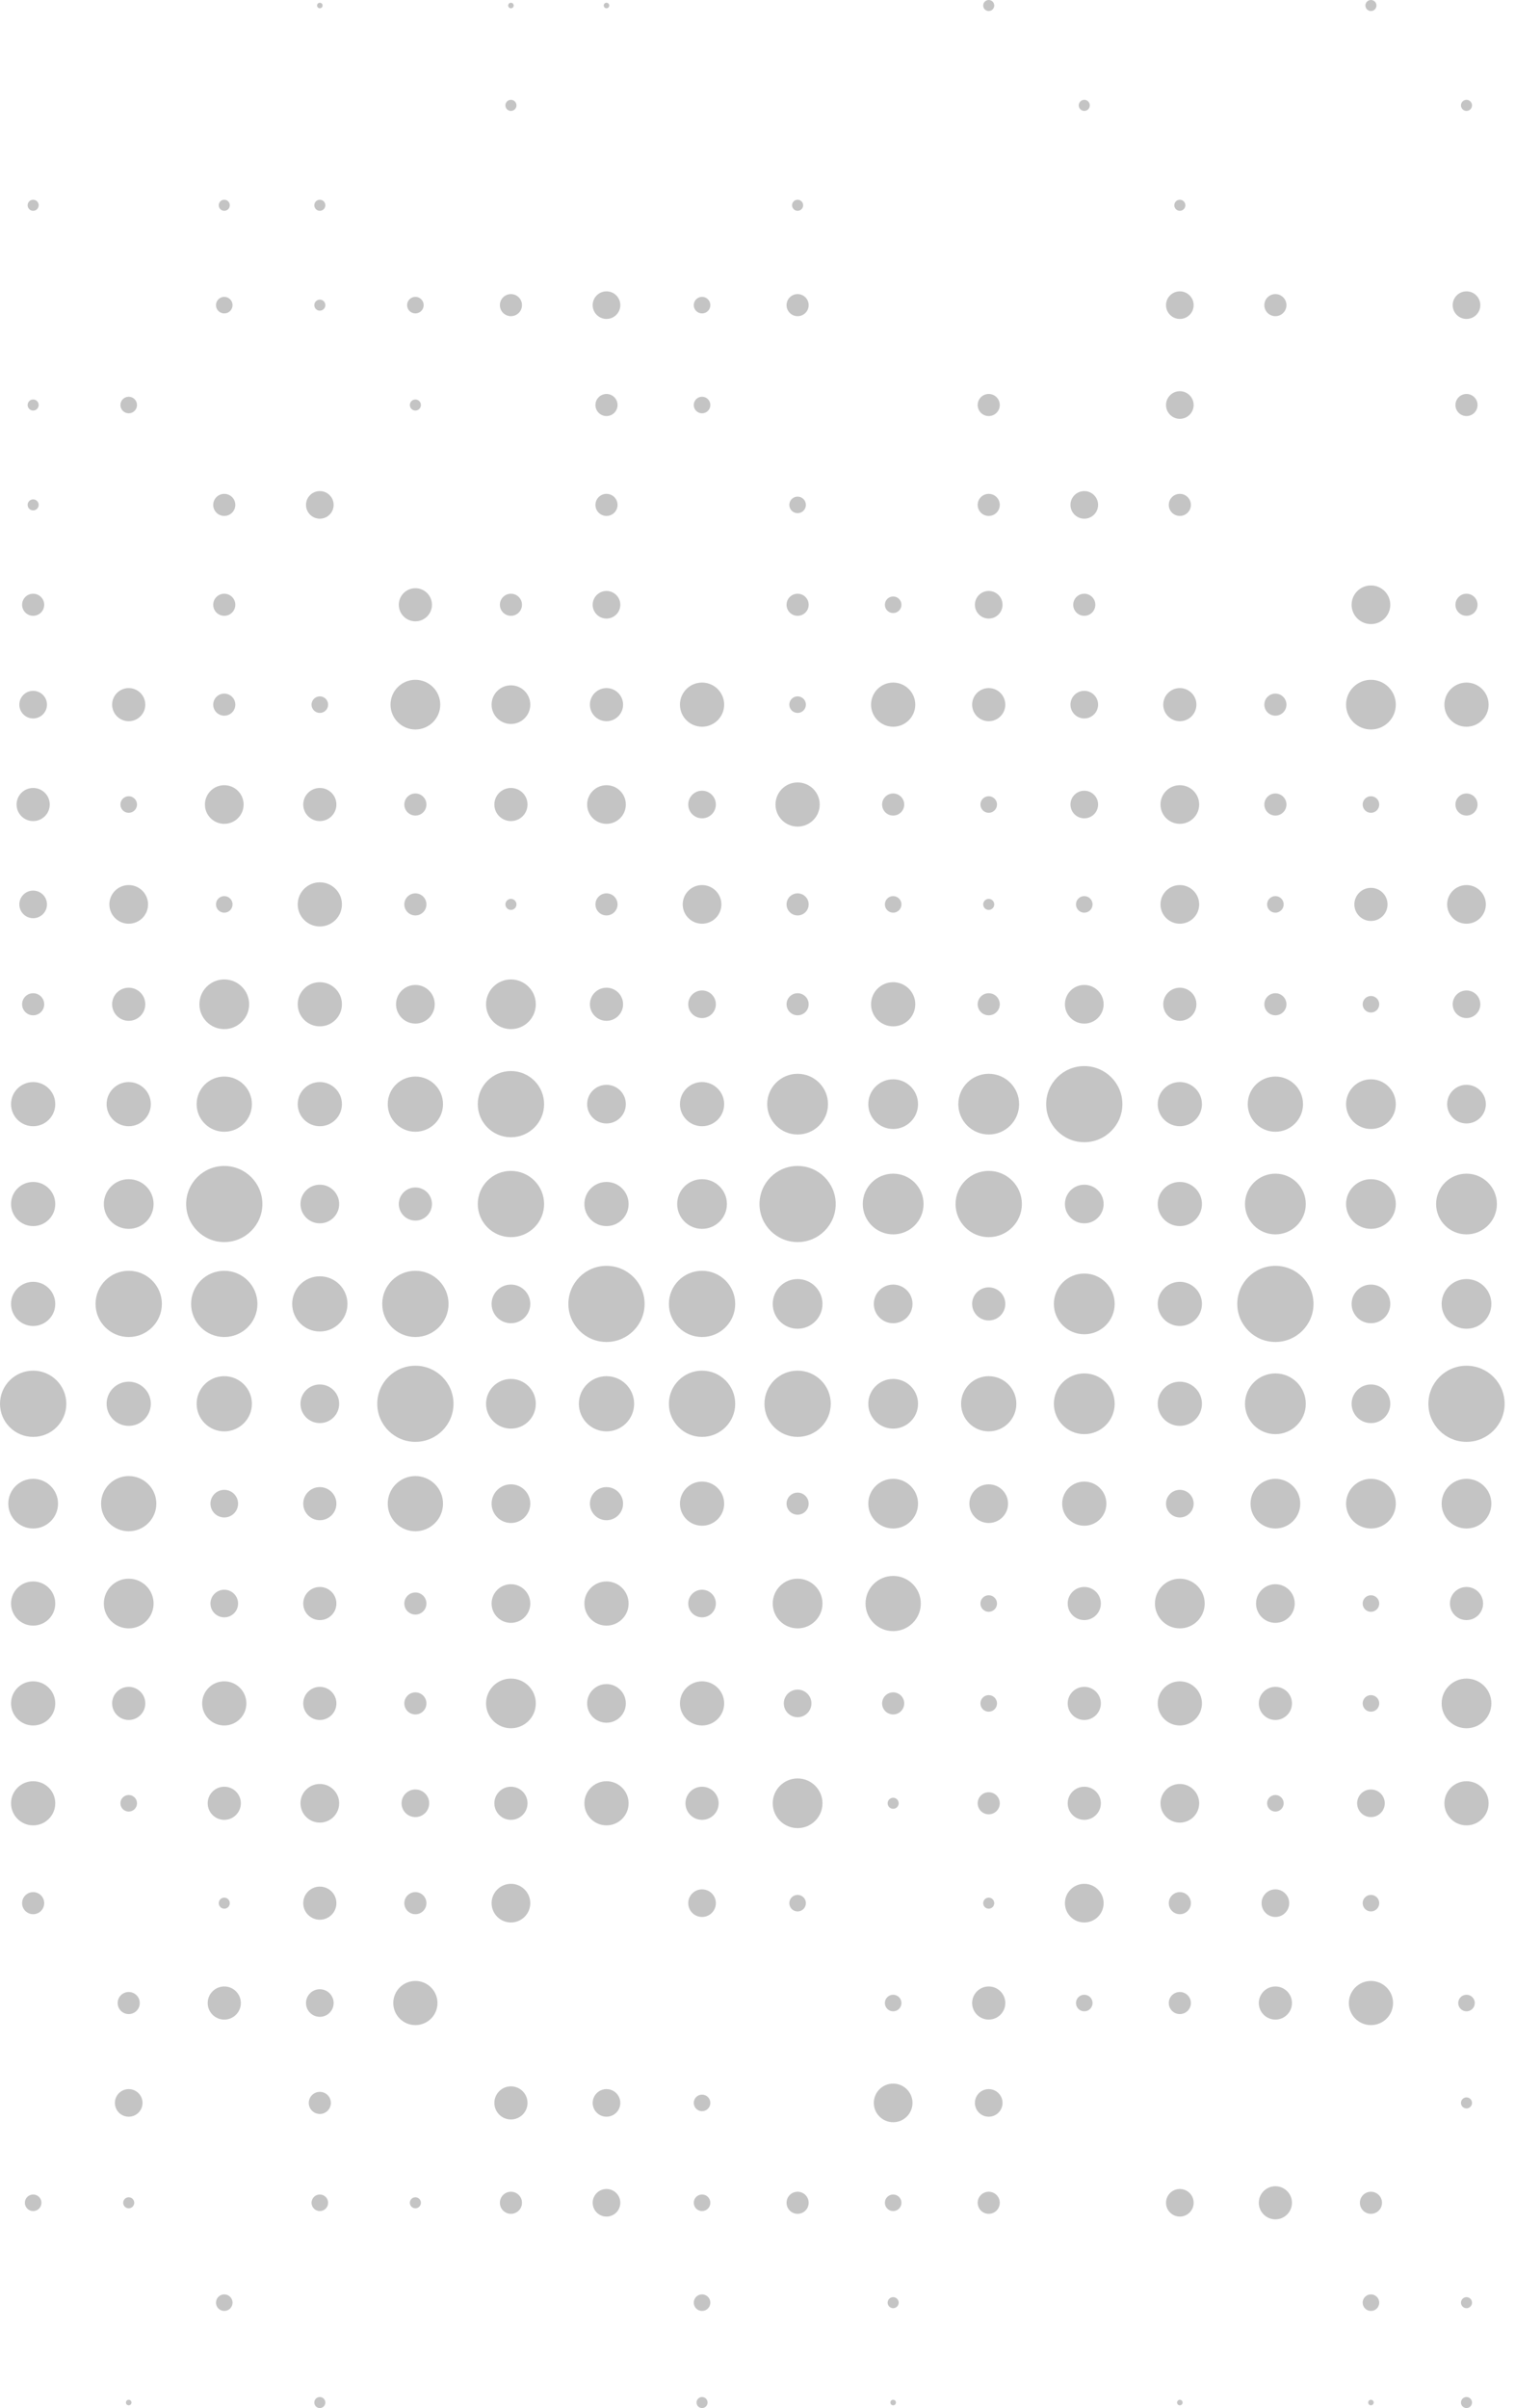<svg width="1171" height="1861" viewBox="0 0 1171 1861" fill="none" xmlns="http://www.w3.org/2000/svg">
<path fill-rule="evenodd" clip-rule="evenodd" d="M1181.75 1007.69C1181.75 993.565 1193.23 982.096 1207.37 982.096C1221.51 982.096 1233 993.565 1233 1007.69C1233 1021.81 1221.51 1033.28 1207.37 1033.28C1193.23 1033.28 1181.75 1021.81 1181.75 1007.69ZM1186.02 1084.87C1186.02 1073.1 1195.59 1063.55 1207.37 1063.55C1219.16 1063.55 1228.73 1073.1 1228.73 1084.87C1228.73 1096.65 1219.16 1106.2 1207.37 1106.2C1195.59 1106.2 1186.02 1096.65 1186.02 1084.87ZM1188.15 1239.25C1188.15 1228.65 1196.77 1220.05 1207.37 1220.05C1217.98 1220.05 1226.59 1228.65 1226.59 1239.25C1226.59 1249.84 1217.98 1258.44 1207.37 1258.44C1196.77 1258.44 1188.15 1249.84 1188.15 1239.25ZM1190.29 853.307C1190.29 843.893 1197.94 836.248 1207.37 836.248C1216.8 836.248 1224.46 843.893 1224.46 853.307C1224.46 862.725 1216.8 870.37 1207.37 870.37C1197.94 870.37 1190.29 862.725 1190.29 853.307ZM1192.43 930.495C1192.43 922.254 1199.12 915.566 1207.37 915.566C1215.62 915.566 1222.32 922.254 1222.32 930.495C1222.32 938.735 1215.62 945.424 1207.37 945.424C1199.12 945.424 1192.43 938.735 1192.43 930.495ZM1192.43 1316.43C1192.43 1308.19 1199.12 1301.5 1207.37 1301.5C1215.62 1301.5 1222.32 1308.19 1222.32 1316.43C1222.32 1324.67 1215.62 1331.36 1207.37 1331.36C1199.12 1331.36 1192.43 1324.67 1192.43 1316.43ZM1194.56 1702.36C1194.56 1695.3 1200.3 1689.57 1207.37 1689.57C1214.45 1689.57 1220.19 1695.3 1220.19 1702.36C1220.19 1709.42 1214.45 1715.16 1207.37 1715.16C1200.3 1715.16 1194.56 1709.42 1194.56 1702.36ZM1196.7 1393.62C1196.7 1387.73 1201.48 1382.95 1207.37 1382.95C1213.27 1382.95 1218.05 1387.73 1218.05 1393.62C1218.05 1399.5 1213.27 1404.28 1207.37 1404.28C1201.48 1404.28 1196.7 1399.5 1196.7 1393.62ZM1196.7 698.936C1196.7 693.054 1201.48 688.276 1207.37 688.276C1213.27 688.276 1218.05 693.054 1218.05 698.936C1218.05 704.823 1213.27 709.6 1207.37 709.6C1201.48 709.6 1196.7 704.823 1196.7 698.936ZM1196.7 621.752C1196.7 615.866 1201.48 611.088 1207.37 611.088C1213.27 611.088 1218.05 615.866 1218.05 621.752C1218.05 627.635 1213.27 632.413 1207.37 632.413C1201.48 632.413 1196.7 627.635 1196.7 621.752ZM1196.7 1162.06C1196.7 1156.17 1201.48 1151.4 1207.37 1151.4C1213.27 1151.4 1218.05 1156.17 1218.05 1162.06C1218.05 1167.95 1213.27 1172.72 1207.37 1172.72C1201.48 1172.72 1196.7 1167.95 1196.7 1162.06ZM1198.83 235.823C1198.83 231.114 1202.66 227.29 1207.37 227.29C1212.09 227.29 1215.92 231.114 1215.92 235.823C1215.92 240.529 1212.09 244.353 1207.37 244.353C1202.66 244.353 1198.83 240.529 1198.83 235.823ZM1200.97 544.565C1200.97 541.033 1203.84 538.166 1207.37 538.166C1210.91 538.166 1213.78 541.033 1213.78 544.565C1213.78 548.097 1210.91 550.964 1207.37 550.964C1203.84 550.964 1200.97 548.097 1200.97 544.565ZM1200.97 776.123C1200.97 772.592 1203.84 769.724 1207.37 769.724C1210.91 769.724 1213.78 772.592 1213.78 776.123C1213.78 779.655 1210.91 782.519 1207.37 782.519C1203.84 782.519 1200.97 779.655 1200.97 776.123ZM1203.1 1470.8C1203.1 1468.45 1205.02 1466.54 1207.37 1466.54C1209.73 1466.54 1211.64 1468.45 1211.64 1470.8C1211.64 1473.16 1209.73 1475.07 1207.37 1475.07C1205.02 1475.07 1203.1 1473.16 1203.1 1470.8ZM1104.06 1084.87C1104.06 1068.64 1117.26 1055.46 1133.51 1055.46C1149.77 1055.46 1162.97 1068.64 1162.97 1084.87C1162.97 1101.11 1149.77 1114.29 1133.51 1114.29C1117.26 1114.29 1104.06 1101.11 1104.06 1084.87ZM1110.02 930.495C1110.02 917.548 1120.55 907.036 1133.51 907.036C1146.48 907.036 1157 917.548 1157 930.495C1157 943.441 1146.48 953.953 1133.51 953.953C1120.55 953.953 1110.02 943.441 1110.02 930.495ZM1114.29 1007.69C1114.29 997.094 1122.91 988.495 1133.51 988.495C1144.12 988.495 1152.73 997.094 1152.73 1007.69C1152.73 1018.28 1144.12 1026.88 1133.51 1026.88C1122.91 1026.88 1114.29 1018.28 1114.29 1007.69ZM1114.29 1162.06C1114.29 1151.47 1122.91 1142.87 1133.51 1142.87C1144.12 1142.87 1152.73 1151.47 1152.73 1162.06C1152.73 1172.65 1144.12 1181.25 1133.51 1181.25C1122.91 1181.25 1114.29 1172.65 1114.29 1162.06ZM1114.29 1316.43C1114.29 1305.84 1122.91 1297.24 1133.51 1297.24C1144.12 1297.24 1152.73 1305.84 1152.73 1316.43C1152.73 1327.03 1144.12 1335.63 1133.51 1335.63C1122.91 1335.63 1114.29 1327.03 1114.29 1316.43ZM1116.43 1393.62C1116.43 1384.2 1124.08 1376.56 1133.51 1376.56C1142.94 1376.56 1150.6 1384.2 1150.6 1393.62C1150.6 1403.03 1142.94 1410.68 1133.51 1410.68C1124.08 1410.68 1116.43 1403.03 1116.43 1393.62ZM1116.43 544.565C1116.43 535.151 1124.08 527.505 1133.51 527.505C1142.94 527.505 1150.6 535.151 1150.6 544.565C1150.6 553.983 1142.94 561.625 1133.51 561.625C1124.08 561.625 1116.43 553.983 1116.43 544.565ZM1118.56 698.936C1118.56 690.699 1125.26 684.007 1133.51 684.007C1141.76 684.007 1148.46 690.699 1148.46 698.936C1148.46 707.177 1141.76 713.865 1133.51 713.865C1125.26 713.865 1118.56 707.177 1118.56 698.936ZM1118.56 853.307C1118.56 845.07 1125.26 838.382 1133.51 838.382C1141.76 838.382 1148.46 845.07 1148.46 853.307C1148.46 861.548 1141.76 868.236 1133.51 868.236C1125.26 868.236 1118.56 861.548 1118.56 853.307ZM1120.7 1239.25C1120.7 1232.18 1126.44 1226.45 1133.51 1226.45C1140.59 1226.45 1146.33 1232.18 1146.33 1239.25C1146.33 1246.31 1140.59 1252.04 1133.51 1252.04C1126.44 1252.04 1120.7 1246.31 1120.7 1239.25ZM1122.84 235.823C1122.84 229.937 1127.62 225.159 1133.51 225.159C1139.41 225.159 1144.19 229.937 1144.19 235.823C1144.19 241.706 1139.41 246.484 1133.51 246.484C1127.62 246.484 1122.84 241.706 1122.84 235.823ZM1122.84 776.123C1122.84 770.237 1127.62 765.46 1133.51 765.46C1139.41 765.46 1144.19 770.237 1144.19 776.123C1144.19 782.006 1139.41 786.788 1133.51 786.788C1127.62 786.788 1122.84 782.006 1122.84 776.123ZM1124.97 621.752C1124.97 617.043 1128.8 613.219 1133.51 613.219C1138.23 613.219 1142.05 617.043 1142.05 621.752C1142.05 626.458 1138.23 630.282 1133.51 630.282C1128.8 630.282 1124.97 626.458 1124.97 621.752ZM1124.97 467.378C1124.97 462.672 1128.8 458.848 1133.51 458.848C1138.23 458.848 1142.05 462.672 1142.05 467.378C1142.05 472.087 1138.23 475.911 1133.51 475.911C1128.8 475.911 1124.97 472.087 1124.97 467.378ZM1124.97 313.007C1124.97 308.298 1128.8 304.477 1133.51 304.477C1138.23 304.477 1142.05 308.298 1142.05 313.007C1142.05 317.716 1138.23 321.537 1133.51 321.537C1128.8 321.537 1124.97 317.716 1124.97 313.007ZM1127.11 1547.99C1127.11 1544.46 1129.98 1541.59 1133.51 1541.59C1137.05 1541.59 1139.92 1544.46 1139.92 1547.99C1139.92 1551.52 1137.05 1554.39 1133.51 1554.39C1129.98 1554.39 1127.11 1551.52 1127.11 1547.99ZM1129.24 1625.18C1129.24 1622.82 1131.16 1620.91 1133.51 1620.91C1135.87 1620.91 1137.78 1622.82 1137.78 1625.18C1137.78 1627.53 1135.87 1629.44 1133.51 1629.44C1131.16 1629.44 1129.24 1627.53 1129.24 1625.18ZM1129.24 1779.55C1129.24 1777.19 1131.16 1775.28 1133.51 1775.28C1135.87 1775.28 1137.78 1777.19 1137.78 1779.55C1137.78 1781.9 1135.87 1783.81 1133.51 1783.81C1131.16 1783.81 1129.24 1781.9 1129.24 1779.55ZM1129.24 1856.73C1129.24 1854.38 1131.16 1852.47 1133.51 1852.47C1135.87 1852.47 1137.78 1854.38 1137.78 1856.73C1137.78 1859.09 1135.87 1861 1133.51 1861C1131.16 1861 1129.24 1859.09 1129.24 1856.73ZM1129.24 81.449C1129.24 79.098 1131.16 77.184 1133.51 77.184C1135.87 77.184 1137.78 79.098 1137.78 81.449C1137.78 83.803 1135.87 85.717 1133.51 85.717C1131.16 85.717 1129.24 83.803 1129.24 81.449ZM1040.43 544.565C1040.43 533.973 1049.05 525.371 1059.65 525.371C1070.26 525.371 1078.87 533.973 1078.87 544.565C1078.87 555.157 1070.26 563.759 1059.65 563.759C1049.05 563.759 1040.43 555.157 1040.43 544.565ZM1040.43 1162.06C1040.43 1151.47 1049.05 1142.87 1059.65 1142.87C1070.26 1142.87 1078.87 1151.47 1078.87 1162.06C1078.87 1172.65 1070.26 1181.25 1059.65 1181.25C1049.05 1181.25 1040.43 1172.65 1040.43 1162.06ZM1040.43 853.307C1040.43 842.715 1049.05 834.117 1059.65 834.117C1070.26 834.117 1078.87 842.715 1078.87 853.307C1078.87 863.903 1070.26 872.501 1059.65 872.501C1049.05 872.501 1040.43 863.903 1040.43 853.307ZM1040.43 930.495C1040.43 919.903 1049.05 911.301 1059.65 911.301C1070.26 911.301 1078.87 919.903 1078.87 930.495C1078.87 941.086 1070.26 949.688 1059.65 949.688C1049.05 949.688 1040.43 941.086 1040.43 930.495ZM1042.57 1547.99C1042.57 1538.57 1050.23 1530.93 1059.65 1530.93C1069.08 1530.93 1076.74 1538.57 1076.74 1547.99C1076.74 1557.4 1069.08 1565.05 1059.65 1565.05C1050.23 1565.05 1042.57 1557.4 1042.57 1547.99ZM1044.71 1084.87C1044.71 1076.64 1051.4 1069.95 1059.65 1069.95C1067.91 1069.95 1074.6 1076.64 1074.6 1084.87C1074.6 1093.11 1067.91 1099.8 1059.65 1099.8C1051.4 1099.8 1044.71 1093.11 1044.71 1084.87ZM1044.71 467.378C1044.71 459.14 1051.4 452.453 1059.65 452.453C1067.91 452.453 1074.6 459.14 1074.6 467.378C1074.6 475.619 1067.91 482.307 1059.65 482.307C1051.4 482.307 1044.71 475.619 1044.71 467.378ZM1044.71 1007.69C1044.71 999.448 1051.4 992.76 1059.65 992.76C1067.91 992.76 1074.6 999.448 1074.6 1007.69C1074.6 1015.93 1067.91 1022.62 1059.65 1022.62C1051.4 1022.62 1044.71 1015.93 1044.71 1007.69ZM1046.84 698.936C1046.84 691.876 1052.58 686.142 1059.65 686.142C1066.73 686.142 1072.47 691.876 1072.47 698.936C1072.47 706 1066.73 711.735 1059.65 711.735C1052.58 711.735 1046.84 706 1046.84 698.936ZM1048.98 1393.62C1048.98 1387.73 1053.76 1382.95 1059.65 1382.95C1065.55 1382.95 1070.33 1387.73 1070.33 1393.62C1070.33 1399.5 1065.55 1404.28 1059.65 1404.28C1053.76 1404.28 1048.98 1399.5 1048.98 1393.62ZM1051.11 1702.36C1051.11 1697.65 1054.94 1693.83 1059.65 1693.83C1064.37 1693.83 1068.2 1697.65 1068.2 1702.36C1068.2 1707.07 1064.37 1710.89 1059.65 1710.89C1054.94 1710.89 1051.11 1707.07 1051.11 1702.36ZM1053.25 1239.25C1053.25 1235.72 1056.12 1232.85 1059.65 1232.85C1063.19 1232.85 1066.06 1235.72 1066.06 1239.25C1066.06 1242.78 1063.19 1245.64 1059.65 1245.64C1056.12 1245.64 1053.25 1242.78 1053.25 1239.25ZM1053.25 1470.8C1053.25 1467.27 1056.12 1464.41 1059.65 1464.41C1063.19 1464.41 1066.06 1467.27 1066.06 1470.8C1066.06 1474.33 1063.19 1477.2 1059.65 1477.2C1056.12 1477.2 1053.25 1474.33 1053.25 1470.8ZM1053.25 1316.43C1053.25 1312.9 1056.12 1310.03 1059.65 1310.03C1063.19 1310.03 1066.06 1312.9 1066.06 1316.43C1066.06 1319.96 1063.19 1322.83 1059.65 1322.83C1056.12 1322.83 1053.25 1319.96 1053.25 1316.43ZM1053.25 1779.55C1053.25 1776.02 1056.12 1773.15 1059.65 1773.15C1063.19 1773.15 1066.06 1776.02 1066.06 1779.55C1066.06 1783.08 1063.19 1785.94 1059.65 1785.94C1056.12 1785.94 1053.25 1783.08 1053.25 1779.55ZM1053.25 621.752C1053.25 618.221 1056.12 615.353 1059.65 615.353C1063.19 615.353 1066.06 618.221 1066.06 621.752C1066.06 625.281 1063.19 628.148 1059.65 628.148C1056.12 628.148 1053.25 625.281 1053.25 621.752ZM1053.25 776.123C1053.25 772.592 1056.12 769.724 1059.65 769.724C1063.19 769.724 1066.06 772.592 1066.06 776.123C1066.06 779.655 1063.19 782.519 1059.65 782.519C1056.12 782.519 1053.25 779.655 1053.25 776.123ZM1055.38 4.265C1055.38 1.91 1057.3 -4.62187e-05 1059.65 -4.63216e-05C1062.01 -4.64247e-05 1063.92 1.91 1063.92 4.265C1063.92 6.619 1062.01 8.53 1059.65 8.53C1057.3 8.53 1055.38 6.619 1055.38 4.265ZM1057.52 1856.73C1057.52 1855.55 1058.47 1854.6 1059.65 1854.6C1060.83 1854.6 1061.79 1855.55 1061.79 1856.73C1061.79 1857.91 1060.83 1858.87 1059.65 1858.87C1058.47 1858.87 1057.52 1857.91 1057.52 1856.73ZM956.343 1007.69C956.343 991.456 969.539 978.275 985.794 978.275C1002.05 978.275 1015.25 991.456 1015.25 1007.69C1015.25 1023.92 1002.05 1037.1 985.794 1037.1C969.539 1037.1 956.343 1023.92 956.343 1007.69ZM962.303 1084.87C962.303 1071.93 972.83 1061.41 985.794 1061.41C998.762 1061.41 1009.29 1071.93 1009.29 1084.87C1009.29 1097.82 998.762 1108.33 985.794 1108.33C972.83 1108.33 962.303 1097.82 962.303 1084.87ZM962.303 930.495C962.303 917.548 972.83 907.036 985.794 907.036C998.762 907.036 1009.29 917.548 1009.29 930.495C1009.29 943.441 998.762 953.953 985.794 953.953C972.83 953.953 962.303 943.441 962.303 930.495ZM964.44 853.307C964.44 841.538 974.009 831.983 985.794 831.983C997.583 831.983 1007.15 841.538 1007.15 853.307C1007.15 865.08 997.583 874.635 985.794 874.635C974.009 874.635 964.44 865.08 964.44 853.307ZM966.574 1162.06C966.574 1151.47 975.188 1142.87 985.794 1142.87C996.405 1142.87 1005.01 1151.47 1005.01 1162.06C1005.01 1172.65 996.405 1181.25 985.794 1181.25C975.188 1181.25 966.574 1172.65 966.574 1162.06ZM970.845 1239.25C970.845 1231.01 977.546 1224.32 985.794 1224.32C994.047 1224.32 1000.74 1231.01 1000.74 1239.25C1000.74 1247.48 994.047 1254.18 985.794 1254.18C977.546 1254.18 970.845 1247.48 970.845 1239.25ZM972.982 1702.36C972.982 1695.3 978.724 1689.57 985.794 1689.57C992.868 1689.57 998.61 1695.3 998.61 1702.36C998.61 1709.42 992.868 1715.16 985.794 1715.16C978.724 1715.16 972.982 1709.42 972.982 1702.36ZM972.982 1547.99C972.982 1540.93 978.724 1535.19 985.794 1535.19C992.868 1535.19 998.61 1540.93 998.61 1547.99C998.61 1555.05 992.868 1560.78 985.794 1560.78C978.724 1560.78 972.982 1555.05 972.982 1547.99ZM972.982 1316.43C972.982 1309.37 978.724 1303.64 985.794 1303.64C992.868 1303.64 998.61 1309.37 998.61 1316.43C998.61 1323.49 992.868 1329.23 985.794 1329.23C978.724 1329.23 972.982 1323.49 972.982 1316.43ZM975.119 1470.8C975.119 1464.92 979.903 1460.14 985.794 1460.14C991.689 1460.14 996.473 1464.92 996.473 1470.8C996.473 1476.69 991.689 1481.47 985.794 1481.47C979.903 1481.47 975.119 1476.69 975.119 1470.8ZM977.253 776.123C977.253 771.414 981.082 767.594 985.794 767.594C990.51 767.594 994.336 771.414 994.336 776.123C994.336 780.833 990.51 784.653 985.794 784.653C981.082 784.653 977.253 780.833 977.253 776.123ZM977.253 544.565C977.253 539.856 981.082 536.035 985.794 536.035C990.51 536.035 994.336 539.856 994.336 544.565C994.336 549.274 990.51 553.095 985.794 553.095C981.082 553.095 977.253 549.274 977.253 544.565ZM977.253 621.752C977.253 617.043 981.082 613.219 985.794 613.219C990.51 613.219 994.336 617.043 994.336 621.752C994.336 626.458 990.51 630.282 985.794 630.282C981.082 630.282 977.253 626.458 977.253 621.752ZM977.253 235.823C977.253 231.114 981.082 227.29 985.794 227.29C990.51 227.29 994.336 231.114 994.336 235.823C994.336 240.529 990.51 244.353 985.794 244.353C981.082 244.353 977.253 240.529 977.253 235.823ZM979.39 698.936C979.39 695.404 982.261 692.541 985.794 692.541C989.331 692.541 992.202 695.404 992.202 698.936C992.202 702.468 989.331 705.335 985.794 705.335C982.261 705.335 979.39 702.468 979.39 698.936ZM979.39 1393.62C979.39 1390.09 982.261 1387.22 985.794 1387.22C989.331 1387.22 992.202 1390.09 992.202 1393.62C992.202 1397.15 989.331 1400.02 985.794 1400.02C982.261 1400.02 979.39 1397.15 979.39 1393.62ZM892.715 1239.25C892.715 1228.65 901.329 1220.05 911.935 1220.05C922.545 1220.05 931.156 1228.65 931.156 1239.25C931.156 1249.84 922.545 1258.44 911.935 1258.44C901.329 1258.44 892.715 1249.84 892.715 1239.25ZM894.852 853.307C894.852 843.893 902.508 836.248 911.935 836.248C921.366 836.248 929.022 843.893 929.022 853.307C929.022 862.725 921.366 870.37 911.935 870.37C902.508 870.37 894.852 862.725 894.852 853.307ZM894.852 930.495C894.852 921.076 902.508 913.435 911.935 913.435C921.366 913.435 929.022 921.076 929.022 930.495C929.022 939.913 921.366 947.554 911.935 947.554C902.508 947.554 894.852 939.913 894.852 930.495ZM894.852 1316.43C894.852 1307.02 902.508 1299.37 911.935 1299.37C921.366 1299.37 929.022 1307.02 929.022 1316.43C929.022 1325.85 921.366 1333.49 911.935 1333.49C902.508 1333.49 894.852 1325.85 894.852 1316.43ZM894.852 1007.69C894.852 998.271 902.508 990.626 911.935 990.626C921.366 990.626 929.022 998.271 929.022 1007.69C929.022 1017.1 921.366 1024.75 911.935 1024.75C902.508 1024.75 894.852 1017.1 894.852 1007.69ZM894.852 1084.87C894.852 1075.46 902.508 1067.81 911.935 1067.81C921.366 1067.81 929.022 1075.46 929.022 1084.87C929.022 1094.29 921.366 1101.94 911.935 1101.94C902.508 1101.94 894.852 1094.29 894.852 1084.87ZM896.989 621.752C896.989 613.512 903.686 606.823 911.935 606.823C920.188 606.823 926.885 613.512 926.885 621.752C926.885 629.99 920.188 636.682 911.935 636.682C903.686 636.682 896.989 629.99 896.989 621.752ZM896.989 698.936C896.989 690.699 903.686 684.007 911.935 684.007C920.188 684.007 926.885 690.699 926.885 698.936C926.885 707.177 920.188 713.865 911.935 713.865C903.686 713.865 896.989 707.177 896.989 698.936ZM896.989 1393.62C896.989 1385.38 903.687 1378.69 911.935 1378.69C920.188 1378.69 926.885 1385.38 926.885 1393.62C926.885 1401.86 920.188 1408.55 911.935 1408.55C903.687 1408.55 896.989 1401.86 896.989 1393.62ZM899.123 776.123C899.123 769.06 904.865 763.329 911.935 763.329C919.009 763.329 924.751 769.06 924.751 776.123C924.751 783.184 919.009 788.918 911.935 788.918C904.865 788.918 899.123 783.184 899.123 776.123ZM899.123 544.565C899.123 537.502 904.865 531.77 911.935 531.77C919.009 531.77 924.751 537.502 924.751 544.565C924.751 551.629 919.009 557.36 911.935 557.36C904.865 557.36 899.123 551.629 899.123 544.565ZM901.26 1162.06C901.26 1156.17 906.044 1151.4 911.935 1151.4C917.83 1151.4 922.614 1156.17 922.614 1162.06C922.614 1167.95 917.83 1172.72 911.935 1172.72C906.044 1172.72 901.26 1167.95 901.26 1162.06ZM901.26 1702.36C901.26 1696.47 906.044 1691.7 911.935 1691.7C917.83 1691.7 922.614 1696.47 922.614 1702.36C922.614 1708.25 917.83 1713.02 911.935 1713.02C906.044 1713.02 901.26 1708.25 901.26 1702.36ZM901.26 235.823C901.26 229.937 906.044 225.159 911.935 225.159C917.83 225.159 922.614 229.937 922.614 235.823C922.614 241.706 917.83 246.484 911.935 246.484C906.044 246.484 901.26 241.706 901.26 235.823ZM901.26 313.007C901.26 307.124 906.044 302.343 911.935 302.343C917.83 302.343 922.614 307.124 922.614 313.007C922.614 318.893 917.83 323.671 911.935 323.671C906.044 323.671 901.26 318.893 901.26 313.007ZM903.394 1470.8C903.394 1466.1 907.223 1462.27 911.935 1462.27C916.651 1462.27 920.481 1466.1 920.481 1470.8C920.481 1475.51 916.651 1479.34 911.935 1479.34C907.223 1479.34 903.394 1475.51 903.394 1470.8ZM903.393 390.194C903.393 385.485 907.223 381.664 911.935 381.664C916.651 381.664 920.48 385.485 920.48 390.194C920.48 394.903 916.651 398.724 911.935 398.724C907.223 398.724 903.393 394.903 903.393 390.194ZM903.394 1547.99C903.394 1543.28 907.223 1539.46 911.935 1539.46C916.651 1539.46 920.481 1543.28 920.481 1547.99C920.481 1552.7 916.651 1556.52 911.935 1556.52C907.223 1556.52 903.394 1552.7 903.394 1547.99ZM907.664 158.636C907.664 156.281 909.581 154.371 911.935 154.371C914.293 154.371 916.206 156.281 916.206 158.636C916.206 160.99 914.293 162.901 911.935 162.901C909.581 162.901 907.664 160.99 907.664 158.636ZM909.802 1856.73C909.802 1855.55 910.756 1854.6 911.935 1854.6C913.114 1854.6 914.072 1855.55 914.072 1856.73C914.072 1857.91 913.114 1858.87 911.935 1858.87C910.756 1858.87 909.802 1857.91 909.802 1856.73ZM808.625 853.307C808.625 837.075 821.821 823.897 838.076 823.897C854.335 823.897 867.531 837.075 867.531 853.307C867.531 869.543 854.335 882.721 838.076 882.721C821.821 882.721 808.625 869.543 808.625 853.307ZM814.585 1007.69C814.585 994.743 825.112 984.23 838.076 984.23C851.044 984.23 861.568 994.743 861.568 1007.69C861.568 1020.64 851.044 1031.15 838.076 1031.15C825.112 1031.15 814.585 1020.64 814.585 1007.69ZM814.585 1084.87C814.585 1071.93 825.112 1061.41 838.076 1061.41C851.044 1061.41 861.568 1071.93 861.568 1084.87C861.568 1097.82 851.044 1108.33 838.076 1108.33C825.112 1108.33 814.585 1097.82 814.585 1084.87ZM820.993 1162.06C820.993 1152.65 828.648 1145 838.076 1145C847.507 1145 855.163 1152.65 855.163 1162.06C855.163 1171.48 847.507 1179.12 838.076 1179.12C828.648 1179.12 820.993 1171.48 820.993 1162.06ZM823.126 930.495C823.126 922.254 829.827 915.566 838.076 915.566C846.328 915.566 853.026 922.254 853.026 930.495C853.026 938.735 846.328 945.424 838.076 945.424C829.827 945.424 823.126 938.735 823.126 930.495ZM823.126 1470.8C823.126 1462.56 829.827 1455.87 838.076 1455.87C846.328 1455.87 853.026 1462.56 853.026 1470.8C853.026 1479.04 846.328 1485.73 838.076 1485.73C829.827 1485.73 823.126 1479.04 823.126 1470.8ZM823.126 776.123C823.126 767.883 829.827 761.195 838.076 761.195C846.328 761.195 853.026 767.883 853.026 776.123C853.026 784.361 846.328 791.053 838.076 791.053C829.827 791.053 823.126 784.361 823.126 776.123ZM825.264 1393.62C825.264 1386.55 831.006 1380.82 838.076 1380.82C845.15 1380.82 850.892 1386.55 850.892 1393.62C850.892 1400.68 845.15 1406.41 838.076 1406.41C831.006 1406.41 825.264 1400.68 825.264 1393.62ZM825.264 1316.43C825.264 1309.37 831.006 1303.64 838.076 1303.64C845.15 1303.64 850.892 1309.37 850.892 1316.43C850.892 1323.49 845.15 1329.23 838.076 1329.23C831.006 1329.23 825.264 1323.49 825.264 1316.43ZM825.264 1239.25C825.264 1232.18 831.006 1226.45 838.076 1226.45C845.15 1226.45 850.892 1232.18 850.892 1239.25C850.892 1246.31 845.15 1252.04 838.076 1252.04C831.006 1252.04 825.264 1246.31 825.264 1239.25ZM827.401 621.752C827.401 615.866 832.185 611.088 838.076 611.088C843.971 611.088 848.755 615.866 848.755 621.752C848.755 627.635 843.971 632.413 838.076 632.413C832.185 632.413 827.401 627.635 827.401 621.752ZM827.401 544.565C827.401 538.679 832.185 533.901 838.076 533.901C843.971 533.901 848.755 538.679 848.755 544.565C848.755 550.452 843.971 555.229 838.076 555.229C832.185 555.229 827.401 550.452 827.401 544.565ZM827.401 390.194C827.401 384.308 832.185 379.53 838.076 379.53C843.971 379.53 848.755 384.308 848.755 390.194C848.755 396.081 843.971 400.858 838.076 400.858C832.185 400.858 827.401 396.081 827.401 390.194ZM829.534 467.378C829.534 462.672 833.364 458.848 838.076 458.848C842.792 458.848 846.618 462.672 846.618 467.378C846.618 472.087 842.792 475.911 838.076 475.911C833.364 475.911 829.534 472.087 829.534 467.378ZM831.672 698.936C831.672 695.405 834.543 692.541 838.076 692.541C841.613 692.541 844.484 695.405 844.484 698.936C844.484 702.468 841.613 705.335 838.076 705.335C834.543 705.335 831.672 702.468 831.672 698.936ZM831.672 1547.99C831.672 1544.46 834.543 1541.59 838.076 1541.59C841.613 1541.59 844.484 1544.46 844.484 1547.99C844.484 1551.52 841.613 1554.39 838.076 1554.39C834.543 1554.39 831.672 1551.52 831.672 1547.99ZM833.805 81.449C833.805 79.098 835.722 77.184 838.076 77.184C840.434 77.184 842.347 79.098 842.347 81.449C842.347 83.803 840.434 85.717 838.076 85.717C835.722 85.717 833.805 83.803 833.805 81.449ZM738.592 930.495C738.592 916.371 750.074 904.902 764.217 904.902C778.364 904.902 789.846 916.371 789.846 930.495C789.846 944.618 778.364 956.088 764.217 956.088C750.074 956.088 738.592 944.618 738.592 930.495ZM740.725 853.307C740.725 840.361 751.253 829.848 764.217 829.848C777.185 829.848 787.708 840.361 787.708 853.307C787.708 866.257 777.185 876.766 764.217 876.766C751.253 876.766 740.725 866.257 740.725 853.307ZM742.863 1084.87C742.863 1073.1 752.431 1063.55 764.217 1063.55C776.006 1063.55 785.575 1073.1 785.575 1084.87C785.575 1096.65 776.006 1106.2 764.217 1106.2C752.431 1106.2 742.863 1096.65 742.863 1084.87ZM749.271 1162.06C749.271 1153.82 755.968 1147.13 764.217 1147.13C772.469 1147.13 779.167 1153.82 779.167 1162.06C779.167 1170.3 772.469 1176.99 764.217 1176.99C755.968 1176.99 749.271 1170.3 749.271 1162.06ZM751.404 1007.69C751.404 1000.63 757.147 994.894 764.217 994.894C771.29 994.894 777.033 1000.63 777.033 1007.69C777.033 1014.75 771.29 1020.48 764.217 1020.48C757.147 1020.48 751.404 1014.75 751.404 1007.69ZM751.404 1547.99C751.404 1540.93 757.147 1535.19 764.217 1535.19C771.29 1535.19 777.033 1540.93 777.033 1547.99C777.033 1555.05 771.29 1560.78 764.217 1560.78C757.147 1560.78 751.404 1555.05 751.404 1547.99ZM751.404 544.565C751.404 537.502 757.147 531.77 764.217 531.77C771.29 531.77 777.033 537.502 777.033 544.565C777.033 551.629 771.29 557.36 764.217 557.36C757.147 557.36 751.404 551.629 751.404 544.565ZM753.542 467.378C753.542 461.495 758.326 456.717 764.217 456.717C770.111 456.717 774.896 461.495 774.896 467.378C774.896 473.264 770.111 478.042 764.217 478.042C758.326 478.042 753.542 473.264 753.542 467.378ZM753.542 1625.18C753.542 1619.29 758.326 1614.51 764.217 1614.51C770.112 1614.51 774.896 1619.29 774.896 1625.18C774.896 1631.06 770.112 1635.84 764.217 1635.84C758.326 1635.84 753.542 1631.06 753.542 1625.18ZM755.675 776.124C755.675 771.414 759.505 767.594 764.217 767.594C768.933 767.594 772.762 771.414 772.762 776.124C772.762 780.833 768.933 784.653 764.217 784.653C759.505 784.653 755.675 780.833 755.675 776.124ZM755.675 1393.62C755.675 1388.91 759.505 1385.09 764.217 1385.09C768.933 1385.09 772.762 1388.91 772.762 1393.62C772.762 1398.32 768.933 1402.15 764.217 1402.15C759.505 1402.15 755.675 1398.32 755.675 1393.62ZM755.675 390.194C755.675 385.485 759.505 381.664 764.217 381.664C768.933 381.664 772.762 385.485 772.762 390.194C772.762 394.903 768.933 398.724 764.217 398.724C759.505 398.724 755.675 394.903 755.675 390.194ZM755.675 313.007C755.675 308.298 759.505 304.477 764.217 304.477C768.933 304.477 772.762 308.298 772.762 313.007C772.762 317.716 768.933 321.537 764.217 321.537C759.505 321.537 755.675 317.716 755.675 313.007ZM755.675 1702.36C755.675 1697.65 759.505 1693.83 764.217 1693.83C768.933 1693.83 772.762 1697.65 772.762 1702.36C772.762 1707.07 768.933 1710.89 764.217 1710.89C759.505 1710.89 755.675 1707.07 755.675 1702.36ZM757.812 1316.43C757.812 1312.9 760.684 1310.03 764.217 1310.03C767.754 1310.03 770.625 1312.9 770.625 1316.43C770.625 1319.96 767.754 1322.83 764.217 1322.83C760.684 1322.83 757.812 1319.96 757.812 1316.43ZM757.812 1239.25C757.812 1235.72 760.684 1232.85 764.217 1232.85C767.754 1232.85 770.625 1235.72 770.625 1239.25C770.625 1242.78 767.754 1245.64 764.217 1245.64C760.684 1245.64 757.812 1242.78 757.812 1239.25ZM757.812 621.752C757.812 618.221 760.684 615.353 764.217 615.353C767.754 615.353 770.625 618.221 770.625 621.752C770.625 625.281 767.754 628.148 764.217 628.148C760.684 628.148 757.812 625.281 757.812 621.752ZM759.946 1470.8C759.946 1468.45 761.863 1466.54 764.217 1466.54C766.575 1466.54 768.488 1468.45 768.488 1470.8C768.488 1473.16 766.575 1475.07 764.217 1475.07C761.863 1475.07 759.946 1473.16 759.946 1470.8ZM759.946 698.936C759.946 696.582 761.863 694.671 764.217 694.671C766.575 694.671 768.488 696.582 768.488 698.936C768.488 701.291 766.575 703.201 764.217 703.201C761.863 703.201 759.946 701.291 759.946 698.936ZM759.946 4.265C759.946 1.91 761.863 -3.3304e-05 764.217 -3.34069e-05C766.575 -3.351e-05 768.488 1.91 768.488 4.265C768.488 6.619 766.575 8.53 764.217 8.53C761.863 8.53 759.946 6.619 759.946 4.265ZM666.866 930.495C666.866 917.548 677.393 907.036 690.358 907.036C703.326 907.036 713.849 917.548 713.849 930.495C713.849 943.441 703.326 953.953 690.358 953.953C677.393 953.953 666.866 943.441 666.866 930.495ZM669.004 1239.25C669.004 1227.47 678.572 1217.92 690.358 1217.92C702.147 1217.92 711.716 1227.47 711.716 1239.25C711.716 1251.02 702.147 1260.57 690.358 1260.57C678.572 1260.57 669.004 1251.02 669.004 1239.25ZM671.137 1084.87C671.137 1074.28 679.751 1065.68 690.358 1065.68C700.968 1065.68 709.578 1074.28 709.578 1084.87C709.578 1095.47 700.968 1104.07 690.358 1104.07C679.751 1104.07 671.137 1095.47 671.137 1084.87ZM671.137 1162.06C671.137 1151.47 679.751 1142.87 690.358 1142.87C700.968 1142.87 709.578 1151.47 709.578 1162.06C709.578 1172.65 700.968 1181.25 690.358 1181.25C679.751 1181.25 671.137 1172.65 671.137 1162.06ZM671.137 853.307C671.137 842.715 679.751 834.117 690.358 834.117C700.968 834.117 709.578 842.715 709.578 853.307C709.578 863.903 700.968 872.501 690.358 872.501C679.751 872.501 671.137 863.903 671.137 853.307ZM673.274 544.565C673.274 535.151 680.93 527.505 690.358 527.505C699.789 527.505 707.445 535.151 707.445 544.565C707.445 553.983 699.789 561.625 690.358 561.625C680.93 561.625 673.274 553.983 673.274 544.565ZM673.274 776.124C673.274 766.705 680.93 759.06 690.358 759.06C699.789 759.06 707.445 766.705 707.445 776.124C707.445 785.538 699.789 793.183 690.358 793.183C680.93 793.183 673.274 785.538 673.274 776.124ZM675.412 1007.69C675.412 999.448 682.109 992.76 690.358 992.76C698.61 992.76 705.308 999.448 705.308 1007.69C705.308 1015.93 698.61 1022.62 690.358 1022.62C682.109 1022.62 675.412 1015.93 675.412 1007.69ZM675.412 1625.18C675.412 1616.94 682.109 1610.25 690.358 1610.25C698.61 1610.25 705.308 1616.94 705.308 1625.18C705.308 1633.41 698.61 1640.1 690.358 1640.1C682.109 1640.1 675.412 1633.41 675.412 1625.18ZM681.816 1316.43C681.816 1311.72 685.646 1307.9 690.358 1307.9C695.073 1307.9 698.903 1311.72 698.903 1316.43C698.903 1321.14 695.073 1324.96 690.358 1324.96C685.646 1324.96 681.816 1321.14 681.816 1316.43ZM681.816 621.752C681.816 617.043 685.646 613.219 690.358 613.219C695.073 613.219 698.903 617.043 698.903 621.752C698.903 626.458 695.073 630.282 690.358 630.282C685.646 630.282 681.816 626.458 681.816 621.752ZM683.953 1702.36C683.953 1698.83 686.825 1695.96 690.358 1695.96C693.895 1695.96 696.766 1698.83 696.766 1702.36C696.766 1705.89 693.895 1708.76 690.358 1708.76C686.825 1708.76 683.953 1705.89 683.953 1702.36ZM683.953 467.378C683.953 463.85 686.825 460.982 690.358 460.982C693.895 460.982 696.766 463.85 696.766 467.378C696.766 470.91 693.895 473.777 690.358 473.777C686.825 473.777 683.953 470.91 683.953 467.378ZM683.953 1547.99C683.953 1544.46 686.825 1541.59 690.358 1541.59C693.895 1541.59 696.766 1544.46 696.766 1547.99C696.766 1551.52 693.895 1554.39 690.358 1554.39C686.825 1554.39 683.953 1551.52 683.953 1547.99ZM683.953 698.936C683.953 695.405 686.825 692.541 690.358 692.541C693.895 692.541 696.766 695.405 696.766 698.936C696.766 702.468 693.895 705.335 690.358 705.335C686.825 705.335 683.953 702.468 683.953 698.936ZM686.087 1779.55C686.087 1777.19 688.004 1775.28 690.358 1775.28C692.716 1775.28 694.632 1777.19 694.632 1779.55C694.632 1781.9 692.716 1783.81 690.358 1783.81C688.004 1783.81 686.087 1781.9 686.087 1779.55ZM686.087 1393.62C686.087 1391.26 688.004 1389.35 690.358 1389.35C692.716 1389.35 694.632 1391.26 694.632 1393.62C694.632 1395.97 692.716 1397.88 690.358 1397.88C688.004 1397.88 686.087 1395.97 686.087 1393.62ZM688.224 1856.73C688.224 1855.55 689.179 1854.6 690.358 1854.6C691.537 1854.6 692.495 1855.55 692.495 1856.73C692.495 1857.91 691.537 1858.87 690.358 1858.87C689.179 1858.87 688.224 1857.91 688.224 1856.73ZM587.044 930.495C587.044 914.262 600.243 901.081 616.499 901.081C632.758 901.081 645.953 914.262 645.953 930.495C645.953 946.727 632.758 959.908 616.499 959.908C600.243 959.908 587.044 946.727 587.044 930.495ZM590.874 1084.87C590.874 1070.75 602.355 1059.28 616.499 1059.28C630.646 1059.28 642.127 1070.75 642.127 1084.87C642.127 1099 630.646 1110.47 616.499 1110.47C602.355 1110.47 590.874 1099 590.874 1084.87ZM593.007 853.307C593.007 840.361 603.534 829.848 616.499 829.848C629.467 829.848 639.99 840.361 639.99 853.307C639.99 866.257 629.467 876.766 616.499 876.766C603.534 876.766 593.007 866.257 593.007 853.307ZM597.278 1007.69C597.278 997.094 605.892 988.495 616.499 988.495C627.109 988.495 635.719 997.094 635.719 1007.69C635.719 1018.28 627.109 1026.88 616.499 1026.88C605.892 1026.88 597.278 1018.28 597.278 1007.69ZM597.278 1239.25C597.278 1228.65 605.892 1220.05 616.499 1220.05C627.109 1220.05 635.719 1228.65 635.719 1239.25C635.719 1249.84 627.109 1258.44 616.499 1258.44C605.892 1258.44 597.278 1249.84 597.278 1239.25ZM597.278 1393.62C597.278 1383.02 605.892 1374.42 616.499 1374.42C627.109 1374.42 635.719 1383.02 635.719 1393.62C635.719 1404.21 627.109 1412.81 616.499 1412.81C605.892 1412.81 597.278 1404.21 597.278 1393.62ZM599.415 621.752C599.415 612.334 607.071 604.689 616.499 604.689C625.93 604.689 633.586 612.334 633.586 621.752C633.586 631.167 625.93 638.812 616.499 638.812C607.071 638.812 599.415 631.167 599.415 621.752ZM605.823 1316.43C605.823 1310.55 610.608 1305.77 616.499 1305.77C622.393 1305.77 627.178 1310.55 627.178 1316.43C627.178 1322.32 622.393 1327.1 616.499 1327.1C610.608 1327.1 605.823 1322.32 605.823 1316.43ZM607.957 1162.06C607.957 1157.35 611.787 1153.53 616.499 1153.53C621.214 1153.53 625.044 1157.35 625.044 1162.06C625.044 1166.77 621.214 1170.59 616.499 1170.59C611.787 1170.59 607.957 1166.77 607.957 1162.06ZM607.957 698.936C607.957 694.227 611.787 690.406 616.499 690.406C621.214 690.406 625.044 694.227 625.044 698.936C625.044 703.645 621.214 707.466 616.499 707.466C611.787 707.466 607.957 703.645 607.957 698.936ZM607.957 235.823C607.957 231.114 611.787 227.29 616.499 227.29C621.214 227.29 625.044 231.114 625.044 235.823C625.044 240.529 621.214 244.353 616.499 244.353C611.787 244.353 607.957 240.529 607.957 235.823ZM607.957 467.378C607.957 462.672 611.787 458.848 616.499 458.848C621.214 458.848 625.044 462.672 625.044 467.378C625.044 472.087 621.214 475.911 616.499 475.911C611.787 475.911 607.957 472.087 607.957 467.378ZM607.957 1702.36C607.957 1697.65 611.787 1693.83 616.499 1693.83C621.214 1693.83 625.044 1697.65 625.044 1702.36C625.044 1707.07 621.214 1710.89 616.499 1710.89C611.787 1710.89 607.957 1707.07 607.957 1702.36ZM607.957 776.124C607.957 771.414 611.787 767.594 616.499 767.594C621.214 767.594 625.044 771.414 625.044 776.124C625.044 780.833 621.214 784.653 616.499 784.653C611.787 784.653 607.957 780.833 607.957 776.124ZM610.094 390.194C610.094 386.662 612.966 383.795 616.499 383.795C620.035 383.795 622.907 386.662 622.907 390.194C622.907 393.726 620.035 396.593 616.499 396.593C612.966 396.593 610.094 393.726 610.094 390.194ZM610.094 544.565C610.094 541.033 612.966 538.166 616.499 538.166C620.035 538.166 622.907 541.033 622.907 544.565C622.907 548.097 620.035 550.964 616.499 550.964C612.966 550.964 610.094 548.097 610.094 544.565ZM610.094 1470.8C610.094 1467.27 612.966 1464.41 616.499 1464.41C620.035 1464.41 622.907 1467.27 622.907 1470.8C622.907 1474.33 620.035 1477.2 616.499 1477.2C612.966 1477.2 610.094 1474.33 610.094 1470.8ZM612.228 158.636C612.228 156.281 614.141 154.371 616.499 154.371C618.856 154.371 620.773 156.281 620.773 158.636C620.773 160.99 618.856 162.901 616.499 162.901C614.141 162.901 612.228 160.99 612.228 158.636ZM517.015 1007.69C517.015 993.565 528.496 982.096 542.64 982.096C556.787 982.096 568.268 993.565 568.268 1007.69C568.268 1021.81 556.787 1033.28 542.64 1033.28C528.496 1033.28 517.015 1021.81 517.015 1007.69ZM517.015 1084.87C517.015 1070.75 528.496 1059.28 542.64 1059.28C556.787 1059.28 568.268 1070.75 568.268 1084.87C568.268 1099 556.787 1110.47 542.64 1110.47C528.496 1110.47 517.015 1099 517.015 1084.87ZM523.419 930.495C523.419 919.903 532.033 911.301 542.64 911.301C553.25 911.301 561.86 919.903 561.86 930.495C561.86 941.086 553.25 949.689 542.64 949.689C532.033 949.689 523.419 941.086 523.419 930.495ZM525.556 1316.43C525.556 1307.02 533.212 1299.37 542.64 1299.37C552.071 1299.37 559.727 1307.02 559.727 1316.43C559.727 1325.85 552.071 1333.49 542.64 1333.49C533.212 1333.49 525.556 1325.85 525.556 1316.43ZM525.556 853.307C525.556 843.893 533.212 836.248 542.64 836.248C552.071 836.248 559.727 843.893 559.727 853.307C559.727 862.725 552.071 870.37 542.64 870.37C533.212 870.37 525.556 862.725 525.556 853.307ZM525.556 1162.06C525.556 1152.65 533.212 1145 542.64 1145C552.071 1145 559.727 1152.65 559.727 1162.06C559.727 1171.48 552.071 1179.12 542.64 1179.12C533.212 1179.12 525.556 1171.48 525.556 1162.06ZM525.556 544.565C525.556 535.151 533.212 527.505 542.64 527.505C552.071 527.505 559.727 535.151 559.727 544.565C559.727 553.983 552.071 561.625 542.64 561.625C533.212 561.625 525.556 553.983 525.556 544.565ZM527.693 698.936C527.693 690.699 534.391 684.007 542.64 684.007C550.892 684.007 557.589 690.699 557.589 698.936C557.589 707.177 550.892 713.865 542.64 713.865C534.391 713.865 527.693 707.177 527.693 698.936ZM529.827 1393.62C529.827 1386.55 535.57 1380.82 542.64 1380.82C549.713 1380.82 555.456 1386.55 555.456 1393.62C555.456 1400.68 549.713 1406.41 542.64 1406.41C535.57 1406.41 529.827 1400.68 529.827 1393.62ZM531.964 776.124C531.964 770.237 536.749 765.46 542.64 765.46C548.534 765.46 553.318 770.237 553.318 776.124C553.318 782.006 548.534 786.788 542.64 786.788C536.749 786.788 531.964 782.006 531.964 776.124ZM531.964 621.752C531.964 615.866 536.749 611.088 542.64 611.088C548.534 611.088 553.318 615.866 553.318 621.752C553.318 627.635 548.534 632.413 542.64 632.413C536.749 632.413 531.964 627.635 531.964 621.752ZM531.964 1470.8C531.964 1464.92 536.749 1460.14 542.64 1460.14C548.534 1460.14 553.318 1464.92 553.318 1470.8C553.318 1476.69 548.534 1481.47 542.64 1481.47C536.749 1481.47 531.964 1476.69 531.964 1470.8ZM531.964 1239.25C531.964 1233.36 536.749 1228.58 542.64 1228.58C548.534 1228.58 553.318 1233.36 553.318 1239.25C553.318 1245.13 548.534 1249.91 542.64 1249.91C536.749 1249.91 531.964 1245.13 531.964 1239.25ZM536.235 1779.55C536.235 1776.02 539.107 1773.15 542.64 1773.15C546.176 1773.15 549.048 1776.02 549.048 1779.55C549.048 1783.08 546.176 1785.94 542.64 1785.94C539.107 1785.94 536.235 1783.08 536.235 1779.55ZM536.235 313.007C536.235 309.475 539.106 306.611 542.64 306.611C546.176 306.611 549.048 309.475 549.048 313.007C549.048 316.539 546.176 319.406 542.64 319.406C539.106 319.406 536.235 316.539 536.235 313.007ZM536.235 1625.18C536.235 1621.64 539.106 1618.78 542.64 1618.78C546.176 1618.78 549.048 1621.64 549.048 1625.18C549.048 1628.7 546.176 1631.57 542.64 1631.57C539.106 1631.57 536.235 1628.7 536.235 1625.18ZM536.235 235.823C536.235 232.291 539.106 229.424 542.64 229.424C546.176 229.424 549.048 232.291 549.048 235.823C549.048 239.351 546.176 242.219 542.64 242.219C539.106 242.219 536.235 239.351 536.235 235.823ZM536.235 1702.36C536.235 1698.83 539.106 1695.96 542.64 1695.96C546.176 1695.96 549.048 1698.83 549.048 1702.36C549.048 1705.89 546.176 1708.76 542.64 1708.76C539.106 1708.76 536.235 1705.89 536.235 1702.36ZM538.369 1856.73C538.369 1854.38 540.282 1852.47 542.64 1852.47C544.997 1852.47 546.914 1854.38 546.914 1856.73C546.914 1859.09 544.997 1861 542.64 1861C540.282 1861 538.369 1859.09 538.369 1856.73ZM439.329 1007.69C439.329 991.456 452.525 978.275 468.78 978.275C485.039 978.275 498.235 991.456 498.235 1007.69C498.235 1023.92 485.039 1037.1 468.78 1037.1C452.525 1037.1 439.329 1023.92 439.329 1007.69ZM447.426 1084.87C447.426 1073.1 456.995 1063.55 468.78 1063.55C480.57 1063.55 490.138 1073.1 490.138 1084.87C490.138 1096.65 480.57 1106.2 468.78 1106.2C456.995 1106.2 447.426 1096.65 447.426 1084.87ZM451.697 930.495C451.697 921.076 459.353 913.435 468.78 913.435C478.212 913.435 485.867 921.076 485.867 930.495C485.867 939.913 478.212 947.554 468.78 947.554C459.353 947.554 451.697 939.913 451.697 930.495ZM451.697 1239.25C451.697 1229.83 459.353 1222.18 468.78 1222.18C478.212 1222.18 485.867 1229.83 485.867 1239.25C485.867 1248.66 478.212 1256.31 468.78 1256.31C459.353 1256.31 451.697 1248.66 451.697 1239.25ZM451.697 1393.62C451.697 1384.2 459.353 1376.56 468.78 1376.56C478.212 1376.56 485.867 1384.2 485.867 1393.62C485.867 1403.03 478.212 1410.68 468.78 1410.68C459.353 1410.68 451.697 1403.03 451.697 1393.62ZM453.834 621.752C453.834 613.512 460.532 606.823 468.78 606.823C477.033 606.823 483.73 613.512 483.73 621.752C483.73 629.99 477.033 636.682 468.78 636.682C460.532 636.682 453.834 629.99 453.834 621.752ZM453.834 853.307C453.834 845.07 460.532 838.382 468.78 838.382C477.033 838.382 483.73 845.07 483.73 853.307C483.73 861.548 477.033 868.236 468.78 868.236C460.532 868.236 453.834 861.548 453.834 853.307ZM453.834 1316.43C453.834 1308.19 460.532 1301.5 468.78 1301.5C477.033 1301.5 483.73 1308.19 483.73 1316.43C483.73 1324.67 477.033 1331.36 468.78 1331.36C460.532 1331.36 453.834 1324.67 453.834 1316.43ZM455.968 776.124C455.968 769.06 461.711 763.329 468.78 763.329C475.854 763.329 481.597 769.06 481.597 776.124C481.597 783.184 475.854 788.918 468.78 788.918C461.711 788.918 455.968 783.184 455.968 776.124ZM455.968 544.565C455.968 537.502 461.711 531.77 468.78 531.77C475.854 531.77 481.597 537.502 481.597 544.565C481.597 551.629 475.854 557.36 468.78 557.36C461.711 557.36 455.968 551.629 455.968 544.565ZM455.968 1162.06C455.968 1155 461.711 1149.27 468.78 1149.27C475.854 1149.27 481.597 1155 481.597 1162.06C481.597 1169.12 475.854 1174.85 468.78 1174.85C461.711 1174.85 455.968 1169.12 455.968 1162.06ZM458.105 235.823C458.105 229.937 462.89 225.159 468.78 225.159C474.675 225.159 479.459 229.937 479.459 235.823C479.459 241.706 474.675 246.484 468.78 246.484C462.89 246.484 458.105 241.706 458.105 235.823ZM458.105 467.378C458.105 461.495 462.89 456.717 468.78 456.717C474.675 456.717 479.459 461.495 479.459 467.378C479.459 473.264 474.675 478.042 468.78 478.042C462.89 478.042 458.105 473.264 458.105 467.378ZM458.105 1702.36C458.105 1696.47 462.89 1691.7 468.781 1691.7C474.675 1691.7 479.459 1696.47 479.459 1702.36C479.459 1708.25 474.675 1713.02 468.781 1713.02C462.89 1713.02 458.105 1708.25 458.105 1702.36ZM458.105 1625.18C458.105 1619.29 462.89 1614.51 468.781 1614.51C474.675 1614.51 479.459 1619.29 479.459 1625.18C479.459 1631.06 474.675 1635.84 468.781 1635.84C462.89 1635.84 458.105 1631.06 458.105 1625.18ZM460.239 313.007C460.239 308.298 464.068 304.477 468.78 304.477C473.496 304.477 477.326 308.298 477.326 313.007C477.326 317.716 473.496 321.537 468.78 321.537C464.068 321.537 460.239 317.716 460.239 313.007ZM460.239 390.194C460.239 385.485 464.068 381.664 468.78 381.664C473.496 381.664 477.326 385.485 477.326 390.194C477.326 394.903 473.496 398.724 468.78 398.724C464.068 398.724 460.239 394.903 460.239 390.194ZM460.239 698.936C460.239 694.227 464.068 690.406 468.78 690.406C473.496 690.406 477.326 694.227 477.326 698.936C477.326 703.645 473.496 707.466 468.78 707.466C464.068 707.466 460.239 703.645 460.239 698.936ZM466.647 4.265C466.647 3.088 467.602 2.131 468.78 2.131C469.959 2.131 470.918 3.088 470.918 4.265C470.918 5.442 469.959 6.396 468.78 6.396C467.602 6.396 466.647 5.442 466.647 4.265ZM369.296 853.307C369.296 839.184 380.778 827.718 394.921 827.718C409.068 827.718 420.55 839.184 420.55 853.307C420.55 867.435 409.068 878.9 394.921 878.9C380.778 878.9 369.296 867.435 369.296 853.307ZM369.296 930.495C369.296 916.371 380.778 904.902 394.921 904.902C409.068 904.902 420.55 916.371 420.55 930.495C420.55 944.618 409.068 956.088 394.921 956.088C380.778 956.088 369.296 944.618 369.296 930.495ZM375.701 776.124C375.701 765.528 384.315 756.93 394.921 756.93C405.532 756.93 414.142 765.528 414.142 776.124C414.142 786.715 405.532 795.317 394.921 795.317C384.315 795.317 375.701 786.715 375.701 776.124ZM375.701 1084.87C375.701 1074.28 384.315 1065.68 394.921 1065.68C405.532 1065.68 414.142 1074.28 414.142 1084.87C414.142 1095.47 405.532 1104.07 394.921 1104.07C384.315 1104.07 375.701 1095.47 375.701 1084.87ZM375.701 1316.43C375.701 1305.84 384.315 1297.24 394.921 1297.24C405.532 1297.24 414.142 1305.84 414.142 1316.43C414.142 1327.03 405.532 1335.63 394.921 1335.63C384.315 1335.63 375.701 1327.03 375.701 1316.43ZM379.975 1162.06C379.975 1153.82 386.673 1147.13 394.921 1147.13C403.174 1147.13 409.871 1153.82 409.871 1162.06C409.871 1170.3 403.174 1176.99 394.921 1176.99C386.673 1176.99 379.975 1170.3 379.975 1162.06ZM379.975 1007.69C379.975 999.448 386.673 992.76 394.921 992.76C403.174 992.76 409.871 999.448 409.871 1007.69C409.871 1015.93 403.174 1022.62 394.921 1022.62C386.673 1022.62 379.975 1015.93 379.975 1007.69ZM379.975 544.565C379.975 536.324 386.673 529.636 394.921 529.636C403.174 529.636 409.871 536.324 409.871 544.565C409.871 552.806 403.174 559.494 394.921 559.494C386.673 559.494 379.975 552.806 379.975 544.565ZM379.975 1470.8C379.975 1462.56 386.673 1455.87 394.921 1455.87C403.174 1455.87 409.871 1462.56 409.871 1470.8C409.871 1479.04 403.174 1485.73 394.921 1485.73C386.673 1485.73 379.975 1479.04 379.975 1470.8ZM379.975 1239.25C379.975 1231.01 386.673 1224.32 394.921 1224.32C403.174 1224.32 409.871 1231.01 409.871 1239.25C409.871 1247.48 403.174 1254.18 394.921 1254.18C386.673 1254.18 379.975 1247.48 379.975 1239.25ZM382.109 621.752C382.109 614.689 387.852 608.954 394.921 608.954C401.995 608.954 407.737 614.689 407.737 621.752C407.737 628.812 401.995 634.547 394.921 634.547C387.852 634.547 382.109 628.812 382.109 621.752ZM382.109 1393.62C382.109 1386.55 387.852 1380.82 394.921 1380.82C401.995 1380.82 407.738 1386.55 407.738 1393.62C407.738 1400.68 401.995 1406.41 394.921 1406.41C387.852 1406.41 382.109 1400.68 382.109 1393.62ZM382.109 1625.18C382.109 1618.11 387.852 1612.38 394.921 1612.38C401.995 1612.38 407.738 1618.11 407.738 1625.18C407.738 1632.24 401.995 1637.97 394.921 1637.97C387.852 1637.97 382.109 1632.24 382.109 1625.18ZM386.38 467.378C386.38 462.672 390.209 458.848 394.921 458.848C399.637 458.848 403.467 462.672 403.467 467.378C403.467 472.087 399.637 475.911 394.921 475.911C390.209 475.911 386.38 472.087 386.38 467.378ZM386.38 1702.36C386.38 1697.65 390.209 1693.83 394.921 1693.83C399.637 1693.83 403.467 1697.65 403.467 1702.36C403.467 1707.07 399.637 1710.89 394.921 1710.89C390.209 1710.89 386.38 1707.07 386.38 1702.36ZM386.38 235.823C386.38 231.114 390.209 227.29 394.921 227.29C399.637 227.29 403.467 231.114 403.467 235.823C403.467 240.529 399.637 244.353 394.921 244.353C390.209 244.353 386.38 240.529 386.38 235.823ZM390.651 698.936C390.651 696.582 392.564 694.671 394.921 694.671C397.279 694.671 399.196 696.582 399.196 698.936C399.196 701.291 397.279 703.201 394.921 703.201C392.564 703.201 390.651 701.291 390.651 698.936ZM390.65 81.449C390.65 79.098 392.564 77.184 394.921 77.184C397.279 77.184 399.196 79.098 399.196 81.449C399.196 83.803 397.279 85.717 394.921 85.717C392.564 85.717 390.65 83.803 390.65 81.449ZM392.788 4.265C392.788 3.088 393.742 2.131 394.921 2.131C396.1 2.131 397.059 3.088 397.059 4.265C397.059 5.442 396.1 6.396 394.921 6.396C393.742 6.396 392.788 5.442 392.788 4.265ZM291.609 1084.87C291.609 1068.64 304.807 1055.46 321.064 1055.46C337.321 1055.46 350.517 1068.64 350.517 1084.87C350.517 1101.11 337.321 1114.29 321.064 1114.29C304.807 1114.29 291.609 1101.11 291.609 1084.87ZM295.437 1007.69C295.437 993.565 306.92 982.096 321.064 982.096C335.208 982.096 346.691 993.565 346.691 1007.69C346.691 1021.81 335.208 1033.28 321.064 1033.28C306.92 1033.28 295.437 1021.81 295.437 1007.69ZM299.708 1162.06C299.708 1150.29 309.277 1140.74 321.064 1140.74C332.85 1140.74 342.42 1150.29 342.42 1162.06C342.42 1173.83 332.85 1183.39 321.064 1183.39C309.277 1183.39 299.708 1173.83 299.708 1162.06ZM299.708 853.307C299.708 841.538 309.277 831.983 321.064 831.983C332.85 831.983 342.42 841.538 342.42 853.307C342.42 865.08 332.85 874.635 321.064 874.635C309.277 874.635 299.708 865.08 299.708 853.307ZM301.843 544.565C301.843 533.973 310.456 525.371 321.064 525.371C331.672 525.371 340.283 533.973 340.283 544.565C340.283 555.157 331.672 563.759 321.064 563.759C310.456 563.759 301.843 555.157 301.843 544.565ZM303.979 1547.99C303.979 1538.57 311.634 1530.93 321.064 1530.93C330.493 1530.93 338.149 1538.57 338.149 1547.99C338.149 1557.4 330.493 1565.05 321.064 1565.05C311.634 1565.05 303.979 1557.4 303.979 1547.99ZM306.114 776.124C306.114 767.883 312.813 761.195 321.064 761.195C329.314 761.195 336.012 767.883 336.012 776.124C336.012 784.361 329.314 791.053 321.064 791.053C312.813 791.053 306.114 784.361 306.114 776.124ZM308.25 467.378C308.25 460.318 313.992 454.583 321.064 454.583C328.136 454.583 333.877 460.318 333.877 467.378C333.877 474.442 328.136 480.176 321.064 480.176C313.992 480.176 308.25 474.442 308.25 467.378ZM308.25 930.495C308.25 923.431 313.992 917.7 321.064 917.7C328.136 917.7 333.877 923.431 333.877 930.495C333.877 937.558 328.136 943.289 321.064 943.289C313.992 943.289 308.25 937.558 308.25 930.495ZM310.386 1393.62C310.386 1387.73 315.17 1382.95 321.064 1382.95C326.957 1382.95 331.742 1387.73 331.742 1393.62C331.742 1399.5 326.957 1404.28 321.064 1404.28C315.17 1404.28 310.386 1399.5 310.386 1393.62ZM312.521 1470.8C312.521 1466.1 316.349 1462.27 321.064 1462.27C325.778 1462.27 329.606 1466.1 329.606 1470.8C329.606 1475.51 325.778 1479.34 321.064 1479.34C316.349 1479.34 312.521 1475.51 312.521 1470.8ZM312.521 1239.25C312.521 1234.54 316.349 1230.71 321.064 1230.71C325.778 1230.71 329.606 1234.54 329.606 1239.25C329.606 1243.95 325.778 1247.78 321.064 1247.78C316.349 1247.78 312.521 1243.95 312.521 1239.25ZM312.521 621.752C312.521 617.043 316.349 613.219 321.064 613.219C325.778 613.219 329.606 617.043 329.606 621.752C329.606 626.458 325.778 630.282 321.064 630.282C316.349 630.282 312.521 626.458 312.521 621.752ZM312.521 698.936C312.521 694.227 316.349 690.406 321.064 690.406C325.778 690.406 329.606 694.227 329.606 698.936C329.606 703.645 325.778 707.466 321.064 707.466C316.349 707.466 312.521 703.645 312.521 698.936ZM312.521 1316.43C312.521 1311.72 316.349 1307.9 321.064 1307.9C325.778 1307.9 329.606 1311.72 329.606 1316.43C329.606 1321.14 325.778 1324.96 321.064 1324.96C316.349 1324.96 312.521 1321.14 312.521 1316.43ZM314.657 235.823C314.657 232.291 317.528 229.424 321.064 229.424C324.6 229.424 327.47 232.291 327.47 235.823C327.47 239.351 324.6 242.219 321.064 242.219C317.528 242.219 314.657 239.351 314.657 235.823ZM316.793 313.007C316.793 310.652 318.706 308.742 321.064 308.742C323.421 308.742 325.335 310.652 325.335 313.007C325.335 315.361 323.421 317.272 321.064 317.272C318.706 317.272 316.793 315.361 316.793 313.007ZM316.793 1702.36C316.793 1700.01 318.706 1698.1 321.064 1698.1C323.421 1698.1 325.335 1700.01 325.335 1702.36C325.335 1704.71 323.421 1706.63 321.064 1706.63C318.706 1706.63 316.793 1704.71 316.793 1702.36ZM225.849 1007.69C225.849 995.916 235.418 986.361 247.205 986.361C258.991 986.361 268.561 995.916 268.561 1007.69C268.561 1019.46 258.991 1029.01 247.205 1029.01C235.418 1029.01 225.849 1019.46 225.849 1007.69ZM230.12 698.936C230.12 689.522 237.775 681.877 247.205 681.877C256.634 681.877 264.289 689.522 264.289 698.936C264.289 708.354 256.634 716 247.205 716C237.775 716 230.12 708.354 230.12 698.936ZM230.12 776.124C230.12 766.705 237.775 759.06 247.205 759.06C256.634 759.06 264.289 766.705 264.289 776.124C264.289 785.538 256.634 793.183 247.205 793.183C237.775 793.183 230.12 785.538 230.12 776.124ZM230.12 853.307C230.12 843.893 237.775 836.248 247.205 836.248C256.634 836.248 264.289 843.893 264.289 853.307C264.289 862.725 256.634 870.37 247.205 870.37C237.775 870.37 230.12 862.725 230.12 853.307ZM232.255 930.495C232.255 922.254 238.954 915.566 247.205 915.566C255.455 915.566 262.154 922.254 262.154 930.495C262.154 938.736 255.455 945.424 247.205 945.424C238.954 945.424 232.255 938.736 232.255 930.495ZM232.255 1393.62C232.255 1385.38 238.954 1378.69 247.205 1378.69C255.455 1378.69 262.154 1385.38 262.154 1393.62C262.154 1401.86 255.455 1408.55 247.205 1408.55C238.954 1408.55 232.255 1401.86 232.255 1393.62ZM232.255 1084.87C232.255 1076.64 238.954 1069.95 247.205 1069.95C255.455 1069.95 262.154 1076.64 262.154 1084.87C262.154 1093.11 255.455 1099.8 247.205 1099.8C238.954 1099.8 232.255 1093.11 232.255 1084.87ZM234.391 1239.25C234.391 1232.18 240.133 1226.45 247.205 1226.45C254.277 1226.45 260.018 1232.18 260.018 1239.25C260.018 1246.31 254.277 1252.04 247.205 1252.04C240.133 1252.04 234.391 1246.31 234.391 1239.25ZM234.391 1470.8C234.391 1463.74 240.133 1458.01 247.205 1458.01C254.277 1458.01 260.018 1463.74 260.018 1470.8C260.018 1477.87 254.277 1483.6 247.205 1483.6C240.133 1483.6 234.391 1477.87 234.391 1470.8ZM234.391 1316.43C234.391 1309.37 240.133 1303.64 247.205 1303.64C254.277 1303.64 260.018 1309.37 260.018 1316.43C260.018 1323.49 254.277 1329.23 247.205 1329.23C240.133 1329.23 234.391 1323.49 234.391 1316.43ZM234.391 1162.06C234.391 1155 240.133 1149.27 247.205 1149.27C254.277 1149.27 260.018 1155 260.018 1162.06C260.018 1169.12 254.277 1174.85 247.205 1174.85C240.133 1174.85 234.391 1169.12 234.391 1162.06ZM234.391 621.752C234.391 614.689 240.133 608.954 247.205 608.954C254.277 608.954 260.018 614.689 260.018 621.752C260.018 628.812 254.277 634.547 247.205 634.547C240.133 634.547 234.391 628.812 234.391 621.752ZM236.526 1547.99C236.526 1542.1 241.311 1537.33 247.205 1537.33C253.098 1537.33 257.882 1542.1 257.882 1547.99C257.882 1553.88 253.098 1558.65 247.205 1558.65C241.311 1558.65 236.526 1553.88 236.526 1547.99ZM236.526 390.194C236.526 384.308 241.311 379.53 247.205 379.53C253.098 379.53 257.882 384.308 257.882 390.194C257.882 396.081 253.098 400.858 247.205 400.858C241.311 400.858 236.526 396.081 236.526 390.194ZM238.662 1625.18C238.662 1620.47 242.49 1616.64 247.205 1616.64C251.919 1616.64 255.747 1620.47 255.747 1625.18C255.747 1629.88 251.919 1633.71 247.205 1633.71C242.49 1633.71 238.662 1629.88 238.662 1625.18ZM240.798 1702.36C240.798 1698.83 243.669 1695.96 247.205 1695.96C250.741 1695.96 253.611 1698.83 253.611 1702.36C253.611 1705.89 250.741 1708.76 247.205 1708.76C243.669 1708.76 240.798 1705.89 240.798 1702.36ZM240.798 544.565C240.798 541.033 243.669 538.166 247.205 538.166C250.741 538.166 253.611 541.033 253.611 544.565C253.611 548.097 250.741 550.964 247.205 550.964C243.669 550.964 240.798 548.097 240.798 544.565ZM242.933 1856.73C242.933 1854.38 244.847 1852.47 247.205 1852.47C249.562 1852.47 251.476 1854.38 251.476 1856.73C251.476 1859.09 249.562 1861 247.205 1861C244.847 1861 242.933 1859.09 242.933 1856.73ZM242.933 235.823C242.933 233.469 244.847 231.558 247.205 231.558C249.562 231.558 251.476 233.469 251.476 235.823C251.476 238.178 249.562 240.088 247.205 240.088C244.847 240.088 242.933 238.178 242.933 235.823ZM242.933 158.636C242.933 156.281 244.847 154.371 247.205 154.371C249.562 154.371 251.476 156.281 251.476 158.636C251.476 160.99 249.562 162.901 247.205 162.901C244.847 162.901 242.933 160.99 242.933 158.636ZM245.069 4.265C245.069 3.088 246.026 2.131 247.205 2.131C248.383 2.131 249.34 3.088 249.34 4.265C249.34 5.442 248.383 6.396 247.205 6.396C246.026 6.396 245.069 5.442 245.069 4.265ZM143.892 930.495C143.892 914.262 157.089 901.081 173.346 901.081C189.601 901.081 202.799 914.262 202.799 930.495C202.799 946.727 189.601 959.908 173.346 959.908C157.089 959.908 143.892 946.727 143.892 930.495ZM147.718 1007.69C147.718 993.565 159.201 982.096 173.346 982.096C187.49 982.096 198.973 993.565 198.973 1007.69C198.973 1021.81 187.49 1033.28 173.346 1033.28C159.201 1033.28 147.718 1021.81 147.718 1007.69ZM151.99 853.307C151.99 841.538 161.559 831.983 173.346 831.983C185.132 831.983 194.701 841.538 194.701 853.307C194.701 865.08 185.132 874.635 173.346 874.635C161.559 874.635 151.99 865.08 151.99 853.307ZM151.99 1084.87C151.99 1073.1 161.559 1063.55 173.346 1063.55C185.132 1063.55 194.702 1073.1 194.702 1084.87C194.702 1096.65 185.132 1106.2 173.346 1106.2C161.559 1106.2 151.99 1096.65 151.99 1084.87ZM154.125 776.124C154.125 765.528 162.737 756.93 173.346 756.93C183.954 756.93 192.566 765.528 192.566 776.124C192.566 786.715 183.954 795.317 173.346 795.317C162.737 795.317 154.125 786.715 154.125 776.124ZM156.261 1316.43C156.261 1307.02 163.916 1299.37 173.346 1299.37C182.775 1299.37 190.43 1307.02 190.43 1316.43C190.43 1325.85 182.775 1333.49 173.346 1333.49C163.916 1333.49 156.261 1325.85 156.261 1316.43ZM158.396 621.752C158.396 613.512 165.095 606.823 173.345 606.823C181.596 606.823 188.295 613.512 188.295 621.752C188.295 629.99 181.596 636.682 173.345 636.682C165.095 636.682 158.396 629.99 158.396 621.752ZM160.532 1393.62C160.532 1386.55 166.274 1380.82 173.346 1380.82C180.418 1380.82 186.159 1386.55 186.159 1393.62C186.159 1400.68 180.418 1406.41 173.346 1406.41C166.274 1406.41 160.532 1400.68 160.532 1393.62ZM160.532 1547.99C160.532 1540.93 166.274 1535.19 173.346 1535.19C180.418 1535.19 186.159 1540.93 186.159 1547.99C186.159 1555.05 180.418 1560.78 173.346 1560.78C166.274 1560.78 160.532 1555.05 160.532 1547.99ZM162.667 1239.25C162.667 1233.36 167.452 1228.58 173.346 1228.58C179.239 1228.58 184.023 1233.36 184.023 1239.25C184.023 1245.13 179.239 1249.91 173.346 1249.91C167.452 1249.91 162.667 1245.13 162.667 1239.25ZM162.667 1162.06C162.667 1156.17 167.452 1151.4 173.346 1151.4C179.239 1151.4 184.023 1156.17 184.023 1162.06C184.023 1167.95 179.239 1172.72 173.346 1172.72C167.452 1172.72 162.667 1167.95 162.667 1162.06ZM164.803 544.565C164.803 539.856 168.631 536.035 173.345 536.035C178.06 536.035 181.888 539.856 181.888 544.565C181.888 549.274 178.06 553.095 173.345 553.095C168.631 553.095 164.803 549.274 164.803 544.565ZM164.803 467.378C164.803 462.672 168.631 458.848 173.345 458.848C178.06 458.848 181.888 462.672 181.888 467.378C181.888 472.087 178.06 475.911 173.345 475.911C168.631 475.911 164.803 472.087 164.803 467.378ZM164.803 390.194C164.803 385.485 168.631 381.664 173.345 381.664C178.06 381.664 181.888 385.485 181.888 390.194C181.888 394.903 178.06 398.724 173.345 398.724C168.631 398.724 164.803 394.903 164.803 390.194ZM166.939 1779.55C166.939 1776.02 169.81 1773.15 173.346 1773.15C176.882 1773.15 179.752 1776.02 179.752 1779.55C179.752 1783.08 176.882 1785.94 173.346 1785.94C169.81 1785.94 166.939 1783.08 166.939 1779.55ZM166.938 235.823C166.938 232.291 169.809 229.424 173.345 229.424C176.881 229.424 179.752 232.291 179.752 235.823C179.752 239.351 176.881 242.219 173.345 242.219C169.809 242.219 166.938 239.351 166.938 235.823ZM166.939 698.936C166.939 695.405 169.809 692.541 173.345 692.541C176.881 692.541 179.752 695.405 179.752 698.936C179.752 702.468 176.881 705.335 173.346 705.335C169.809 705.335 166.939 702.468 166.939 698.936ZM169.074 158.636C169.074 156.281 170.988 154.371 173.345 154.371C175.703 154.371 177.617 156.281 177.617 158.636C177.617 160.99 175.703 162.901 173.345 162.901C170.988 162.901 169.074 160.99 169.074 158.636ZM169.074 1470.8C169.074 1468.45 170.988 1466.54 173.346 1466.54C175.703 1466.54 177.617 1468.45 177.617 1470.8C177.617 1473.16 175.703 1475.07 173.346 1475.07C170.988 1475.07 169.074 1473.16 169.074 1470.8ZM73.859 1007.69C73.859 993.565 85.342 982.096 99.486 982.096C113.63 982.096 125.114 993.565 125.114 1007.69C125.114 1021.81 113.63 1033.28 99.486 1033.28C85.342 1033.28 73.859 1021.81 73.859 1007.69ZM78.13 1162.06C78.13 1150.29 87.7 1140.74 99.486 1140.74C111.273 1140.74 120.842 1150.29 120.842 1162.06C120.842 1173.83 111.273 1183.39 99.486 1183.39C87.7 1183.39 78.13 1173.83 78.13 1162.06ZM80.266 1239.25C80.266 1228.65 88.878 1220.05 99.486 1220.05C110.094 1220.05 118.707 1228.65 118.707 1239.25C118.707 1249.84 110.094 1258.44 99.486 1258.44C88.878 1258.44 80.266 1249.84 80.266 1239.25ZM80.266 930.495C80.266 919.903 88.878 911.301 99.486 911.301C110.094 911.301 118.707 919.903 118.707 930.495C118.707 941.086 110.094 949.689 99.486 949.689C88.878 949.689 80.266 941.086 80.266 930.495ZM82.402 853.307C82.402 843.893 90.057 836.248 99.486 836.248C108.916 836.248 116.571 843.893 116.571 853.307C116.571 862.725 108.916 870.37 99.486 870.37C90.057 870.37 82.402 862.725 82.402 853.307ZM82.402 1084.87C82.402 1075.46 90.057 1067.81 99.486 1067.81C108.916 1067.81 116.571 1075.46 116.571 1084.87C116.571 1094.29 108.916 1101.94 99.486 1101.94C90.057 1101.94 82.402 1094.29 82.402 1084.87ZM84.537 698.936C84.537 690.699 91.236 684.007 99.486 684.007C107.737 684.007 114.435 690.699 114.435 698.936C114.435 707.177 107.737 713.865 99.486 713.865C91.236 713.865 84.537 707.177 84.537 698.936ZM86.673 1316.43C86.673 1309.37 92.414 1303.64 99.486 1303.64C106.558 1303.64 112.3 1309.37 112.3 1316.43C112.3 1323.49 106.558 1329.23 99.486 1329.23C92.414 1329.23 86.673 1323.49 86.673 1316.43ZM86.673 776.124C86.673 769.06 92.414 763.329 99.486 763.329C106.558 763.329 112.3 769.06 112.3 776.124C112.3 783.184 106.558 788.918 99.486 788.918C92.414 788.918 86.673 783.184 86.673 776.124ZM86.673 544.565C86.673 537.502 92.414 531.771 99.486 531.771C106.558 531.771 112.3 537.502 112.3 544.565C112.3 551.629 106.558 557.36 99.486 557.36C92.414 557.36 86.673 551.629 86.673 544.565ZM88.808 1625.18C88.808 1619.29 93.593 1614.51 99.486 1614.51C105.38 1614.51 110.164 1619.29 110.164 1625.18C110.164 1631.06 105.38 1635.84 99.486 1635.84C93.593 1635.84 88.808 1631.06 88.808 1625.18ZM90.944 1547.99C90.944 1543.28 94.772 1539.46 99.486 1539.46C104.201 1539.46 108.029 1543.28 108.029 1547.99C108.029 1552.7 104.201 1556.52 99.486 1556.52C94.772 1556.52 90.944 1552.7 90.944 1547.99ZM93.079 621.752C93.079 618.221 95.95 615.353 99.486 615.353C103.022 615.353 105.893 618.221 105.893 621.752C105.893 625.281 103.022 628.148 99.486 628.148C95.95 628.148 93.079 625.281 93.079 621.752ZM93.079 313.007C93.079 309.475 95.95 306.611 99.486 306.611C103.022 306.611 105.893 309.475 105.893 313.007C105.893 316.539 103.022 319.406 99.486 319.406C95.95 319.406 93.079 316.539 93.079 313.007ZM93.079 1393.62C93.079 1390.09 95.95 1387.22 99.486 1387.22C103.022 1387.22 105.893 1390.09 105.893 1393.62C105.893 1397.15 103.022 1400.02 99.486 1400.02C95.95 1400.02 93.079 1397.15 93.079 1393.62ZM95.215 1702.36C95.215 1700.01 97.129 1698.1 99.486 1698.1C101.844 1698.1 103.758 1700.01 103.758 1702.36C103.758 1704.72 101.844 1706.63 99.486 1706.63C97.129 1706.63 95.215 1704.72 95.215 1702.36ZM97.351 1856.73C97.351 1855.55 98.308 1854.6 99.486 1854.6C100.665 1854.6 101.622 1855.55 101.622 1856.73C101.622 1857.91 100.665 1858.87 99.486 1858.87C98.308 1858.87 97.351 1857.91 97.351 1856.73ZM8.81427e-05 1084.87C8.75253e-05 1070.75 11.483 1059.28 25.627 1059.28C39.771 1059.28 51.255 1070.75 51.255 1084.87C51.255 1099 39.771 1110.47 25.627 1110.47C11.483 1110.47 8.87603e-05 1099 8.81427e-05 1084.87ZM6.407 1162.06C6.407 1151.47 15.019 1142.87 25.627 1142.87C36.235 1142.87 44.847 1151.47 44.847 1162.06C44.847 1172.65 36.235 1181.25 25.627 1181.25C15.019 1181.25 6.407 1172.65 6.407 1162.06ZM8.543 1393.62C8.543 1384.2 16.198 1376.56 25.627 1376.56C35.057 1376.56 42.712 1384.2 42.712 1393.62C42.712 1403.03 35.057 1410.68 25.627 1410.68C16.198 1410.68 8.543 1403.03 8.543 1393.62ZM8.542 853.307C8.542 843.893 16.198 836.248 25.627 836.248C35.057 836.248 42.712 843.893 42.712 853.307C42.712 862.725 35.057 870.37 25.627 870.37C16.198 870.37 8.542 862.725 8.542 853.307ZM8.543 1316.43C8.543 1307.02 16.198 1299.37 25.627 1299.37C35.057 1299.37 42.712 1307.02 42.712 1316.43C42.712 1325.85 35.057 1333.49 25.627 1333.49C16.198 1333.49 8.543 1325.85 8.543 1316.43ZM8.543 1239.25C8.543 1229.83 16.198 1222.18 25.627 1222.18C35.057 1222.18 42.712 1229.83 42.712 1239.25C42.712 1248.66 35.057 1256.31 25.627 1256.31C16.198 1256.31 8.543 1248.66 8.543 1239.25ZM8.542 930.495C8.542 921.076 16.198 913.435 25.627 913.435C35.057 913.435 42.712 921.076 42.712 930.495C42.712 939.913 35.057 947.554 25.627 947.554C16.198 947.554 8.542 939.913 8.542 930.495ZM8.542 1007.69C8.542 998.271 16.198 990.626 25.627 990.626C35.057 990.626 42.712 998.271 42.712 1007.69C42.712 1017.1 35.057 1024.75 25.627 1024.75C16.198 1024.75 8.542 1017.1 8.542 1007.69ZM12.814 621.752C12.814 614.689 18.555 608.954 25.627 608.954C32.699 608.954 38.441 614.689 38.441 621.752C38.441 628.812 32.699 634.547 25.627 634.547C18.555 634.547 12.814 628.812 12.814 621.752ZM14.949 544.565C14.949 538.679 19.734 533.901 25.627 533.901C31.521 533.901 36.305 538.679 36.305 544.565C36.305 550.452 31.521 555.229 25.627 555.229C19.734 555.229 14.949 550.452 14.949 544.565ZM14.949 698.936C14.949 693.054 19.734 688.276 25.627 688.276C31.521 688.276 36.305 693.054 36.305 698.936C36.305 704.823 31.521 709.6 25.627 709.6C19.734 709.6 14.949 704.823 14.949 698.936ZM17.085 1470.8C17.085 1466.1 20.913 1462.27 25.627 1462.27C30.342 1462.27 34.17 1466.1 34.17 1470.8C34.17 1475.51 30.342 1479.34 25.627 1479.34C20.913 1479.34 17.085 1475.51 17.085 1470.8ZM17.085 776.124C17.085 771.414 20.913 767.594 25.627 767.594C30.342 767.594 34.17 771.414 34.17 776.124C34.17 780.833 30.342 784.653 25.627 784.653C20.913 784.653 17.085 780.833 17.085 776.124ZM17.085 467.378C17.085 462.672 20.913 458.848 25.627 458.848C30.342 458.848 34.17 462.672 34.17 467.378C34.17 472.087 30.342 475.911 25.627 475.911C20.913 475.911 17.085 472.087 17.085 467.378ZM19.22 1702.36C19.22 1698.83 22.091 1695.96 25.627 1695.96C29.163 1695.96 32.034 1698.83 32.034 1702.36C32.034 1705.89 29.163 1708.76 25.627 1708.76C22.091 1708.76 19.22 1705.89 19.22 1702.36ZM21.356 158.636C21.356 156.281 23.27 154.371 25.627 154.371C27.985 154.371 29.898 156.281 29.898 158.636C29.898 160.99 27.985 162.901 25.627 162.901C23.27 162.901 21.356 160.99 21.356 158.636ZM21.356 313.007C21.356 310.652 23.27 308.742 25.627 308.742C27.985 308.742 29.898 310.652 29.898 313.007C29.898 315.361 27.985 317.272 25.627 317.272C23.27 317.272 21.356 315.361 21.356 313.007ZM21.356 390.194C21.356 387.84 23.27 385.929 25.627 385.929C27.985 385.929 29.898 387.84 29.898 390.194C29.898 392.549 27.985 394.459 25.627 394.459C23.27 394.459 21.356 392.549 21.356 390.194Z" fill="#C4C4C4"/>
</svg>
